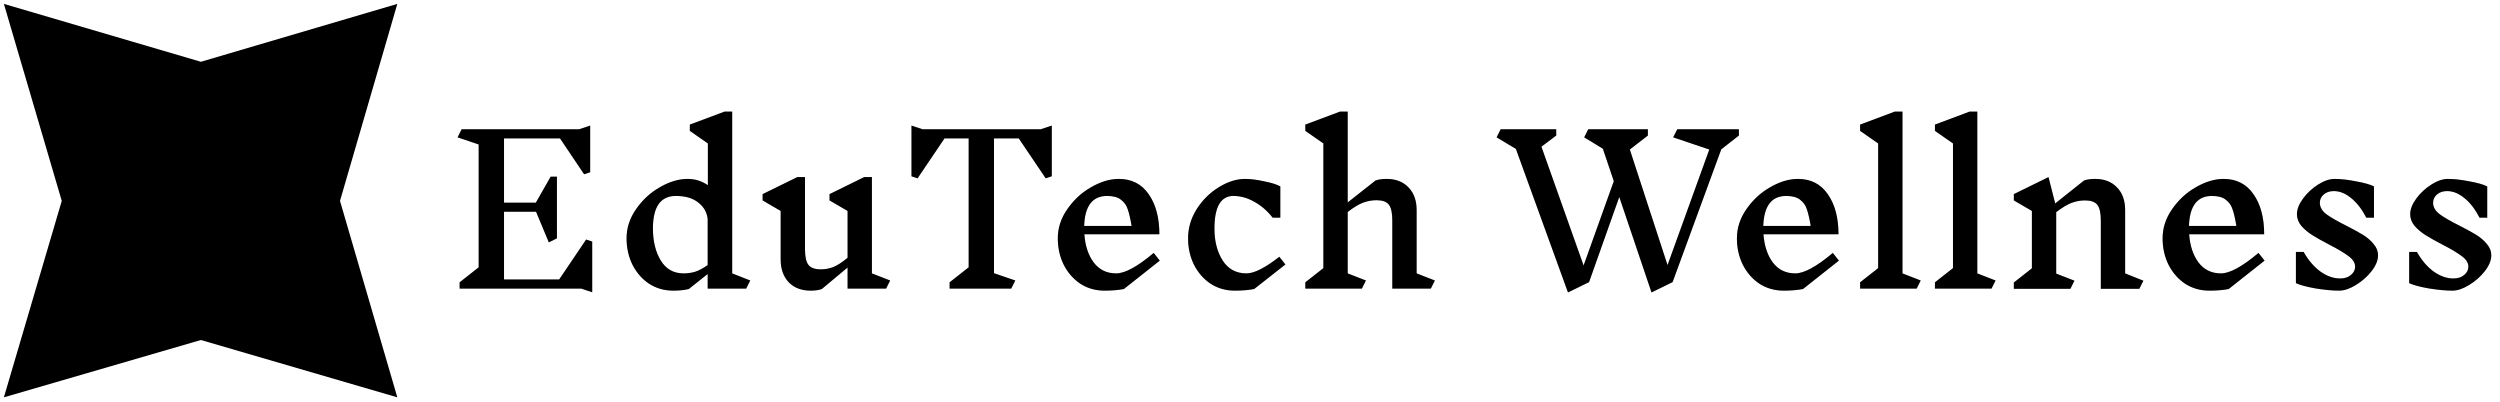 <svg width="224" height="36" viewBox="0 0 224 36" fill="none" xmlns="http://www.w3.org/2000/svg">
<g clip-path="url(#clip0_403_253)">
<path d="M17.999 5.535L35.6 0.349L30.464 18L35.6 35.601L17.999 30.465L0.348 35.601L5.533 18L0.348 0.349L17.999 5.535Z" fill="black"/>
</g>
<path d="M52.081 25.859H41.182V25.296L42.889 23.951V12.943L41 12.307L41.363 11.58H51.9L52.88 11.253V15.432L52.336 15.613L50.174 12.398H45.16V18.157H48.012L49.338 15.831H49.901V21.354L49.175 21.717L48.03 18.974H45.16V25.041H50.101L52.517 21.463L53.062 21.644V26.186L52.081 25.859ZM66.858 25.859H63.407V24.551L61.717 25.895C61.33 25.992 60.864 26.041 60.319 26.041C59.519 26.041 58.799 25.835 58.157 25.423C57.527 24.999 57.031 24.43 56.667 23.715C56.316 23.001 56.14 22.214 56.14 21.354C56.14 20.421 56.425 19.549 56.994 18.738C57.563 17.914 58.272 17.26 59.12 16.776C59.98 16.279 60.809 16.031 61.608 16.031C62.275 16.031 62.88 16.219 63.425 16.594V12.852L61.808 11.726V11.163L64.915 10H65.605V24.496L67.222 25.132L66.858 25.859ZM61.245 24.496C61.608 24.496 61.953 24.448 62.281 24.351C62.62 24.242 62.995 24.042 63.407 23.752V19.61C63.334 19.004 63.05 18.514 62.553 18.138C62.069 17.751 61.403 17.557 60.555 17.557C59.186 17.557 58.502 18.532 58.502 20.482C58.502 21.62 58.738 22.577 59.211 23.352C59.683 24.115 60.361 24.496 61.245 24.496ZM79.394 25.859H75.943V23.97L73.636 25.895C73.381 25.992 73.048 26.041 72.636 26.041C71.813 26.041 71.159 25.792 70.675 25.296C70.19 24.787 69.948 24.103 69.948 23.243V18.901L68.331 17.957V17.393L71.438 15.868H72.128V22.335C72.128 23.001 72.231 23.467 72.437 23.733C72.643 24 73.012 24.133 73.545 24.133C73.92 24.133 74.29 24.067 74.653 23.933C75.016 23.788 75.446 23.509 75.943 23.098V18.901L74.326 17.957V17.393L77.432 15.868H78.123V24.496L79.758 25.132L79.394 25.859ZM94.24 15.795L93.695 15.977L91.279 12.398H89.062V24.478L90.97 25.132L90.607 25.859H85.084V25.296L86.792 23.951V12.398H84.63L82.214 15.977L81.669 15.795V11.253L82.65 11.58H93.259L94.24 11.253V15.795ZM100.701 25.895C100.217 25.992 99.635 26.041 98.957 26.041C98.158 26.041 97.437 25.835 96.795 25.423C96.166 24.999 95.669 24.43 95.306 23.715C94.954 23.001 94.779 22.214 94.779 21.354C94.779 20.421 95.064 19.549 95.633 18.738C96.202 17.914 96.91 17.26 97.758 16.776C98.618 16.279 99.448 16.031 100.247 16.031C101.397 16.031 102.287 16.485 102.917 17.393C103.559 18.302 103.88 19.501 103.88 20.99H97.159C97.231 22.02 97.51 22.861 97.994 23.515C98.491 24.169 99.163 24.496 100.011 24.496C100.798 24.496 101.918 23.885 103.371 22.662L103.916 23.352L100.701 25.895ZM99.193 17.557C97.885 17.557 97.201 18.453 97.141 20.246H101.391C101.282 19.592 101.167 19.095 101.046 18.756C100.937 18.405 100.737 18.12 100.447 17.902C100.168 17.672 99.75 17.557 99.193 17.557ZM111.557 16.031C112.053 16.031 112.628 16.104 113.282 16.249C113.948 16.382 114.427 16.534 114.717 16.703V19.501H114.027C113.555 18.895 113.01 18.423 112.392 18.084C111.787 17.733 111.157 17.557 110.503 17.557C109.946 17.557 109.522 17.805 109.231 18.302C108.953 18.798 108.814 19.525 108.814 20.482C108.814 21.62 109.062 22.577 109.558 23.352C110.055 24.115 110.763 24.496 111.684 24.496C112.374 24.496 113.355 24 114.627 23.007L115.172 23.697L112.374 25.895C111.89 25.992 111.308 26.041 110.63 26.041C109.831 26.041 109.11 25.835 108.468 25.423C107.839 24.999 107.342 24.43 106.979 23.715C106.628 23.001 106.452 22.214 106.452 21.354C106.452 20.421 106.712 19.543 107.233 18.72C107.766 17.896 108.432 17.242 109.231 16.758C110.031 16.273 110.806 16.031 111.557 16.031ZM128.202 25.859H124.75V19.737C124.75 19.071 124.647 18.605 124.441 18.338C124.235 18.072 123.866 17.939 123.333 17.939C122.934 17.939 122.534 18.011 122.134 18.157C121.747 18.302 121.286 18.58 120.754 18.992V24.496L122.389 25.132L122.025 25.859H116.957V25.296L118.574 24.024V12.852L116.957 11.726V11.163L120.063 10H120.754V18.138L123.242 16.176C123.497 16.079 123.83 16.031 124.241 16.031C125.065 16.031 125.719 16.285 126.203 16.794C126.688 17.291 126.93 17.969 126.93 18.829V24.496L128.565 25.132L128.202 25.859ZM154.225 13.379L149.865 25.277L147.976 26.204L145.087 17.648L142.38 25.277L140.491 26.204L135.823 13.342L134.097 12.307L134.46 11.58H139.438V12.144L138.111 13.143L141.89 23.788L144.597 16.231L143.616 13.324L141.944 12.307L142.308 11.58H147.649V12.144L146.032 13.397L149.411 23.752L153.153 13.397L149.919 12.307L150.283 11.58H155.805V12.144L154.225 13.379ZM161.55 25.895C161.065 25.992 160.484 26.041 159.806 26.041C159.007 26.041 158.286 25.835 157.644 25.423C157.014 24.999 156.518 24.43 156.154 23.715C155.803 23.001 155.628 22.214 155.628 21.354C155.628 20.421 155.912 19.549 156.481 18.738C157.051 17.914 157.759 17.26 158.607 16.776C159.467 16.279 160.296 16.031 161.096 16.031C162.246 16.031 163.136 16.485 163.766 17.393C164.408 18.302 164.729 19.501 164.729 20.99H158.007C158.08 22.02 158.359 22.861 158.843 23.515C159.34 24.169 160.012 24.496 160.859 24.496C161.647 24.496 162.767 23.885 164.22 22.662L164.765 23.352L161.55 25.895ZM160.042 17.557C158.734 17.557 158.05 18.453 157.989 20.246H162.24C162.131 19.592 162.016 19.095 161.895 18.756C161.786 18.405 161.586 18.12 161.295 17.902C161.017 17.672 160.599 17.557 160.042 17.557ZM171.733 25.859H166.665V25.296L168.282 24.024V12.852L166.665 11.726V11.163L169.771 10H170.462V24.496L172.096 25.132L171.733 25.859ZM178.439 25.859H173.371V25.296L174.987 24.024V12.852L173.371 11.726V11.163L176.477 10H177.167V24.496L178.802 25.132L178.439 25.859ZM191.684 25.877H188.233V19.755C188.233 19.089 188.13 18.623 187.924 18.356C187.718 18.09 187.349 17.957 186.816 17.957C186.416 17.957 186.017 18.029 185.617 18.175C185.229 18.32 184.769 18.599 184.236 19.01V24.515L185.871 25.15L185.508 25.877H180.44V25.314L182.057 24.042V18.901L180.44 17.957V17.393L183.546 15.868L184.146 18.229L186.725 16.176C186.979 16.079 187.312 16.031 187.724 16.031C188.548 16.031 189.202 16.285 189.686 16.794C190.171 17.291 190.413 17.969 190.413 18.829V24.496L192.048 25.15L191.684 25.877ZM199.691 25.895C199.207 25.992 198.625 26.041 197.947 26.041C197.148 26.041 196.427 25.835 195.785 25.423C195.156 24.999 194.659 24.43 194.296 23.715C193.945 23.001 193.769 22.214 193.769 21.354C193.769 20.421 194.054 19.549 194.623 18.738C195.192 17.914 195.9 17.26 196.748 16.776C197.608 16.279 198.438 16.031 199.237 16.031C200.387 16.031 201.278 16.485 201.907 17.393C202.549 18.302 202.87 19.501 202.87 20.99H196.149C196.221 22.02 196.5 22.861 196.984 23.515C197.481 24.169 198.153 24.496 199.001 24.496C199.788 24.496 200.908 23.885 202.361 22.662L202.906 23.352L199.691 25.895ZM198.183 17.557C196.875 17.557 196.191 18.453 196.131 20.246H200.381C200.272 19.592 200.157 19.095 200.036 18.756C199.927 18.405 199.727 18.12 199.437 17.902C199.158 17.672 198.74 17.557 198.183 17.557ZM211.019 23.897C211.019 23.558 210.831 23.249 210.456 22.971C210.08 22.68 209.505 22.335 208.73 21.935C208.1 21.608 207.592 21.323 207.204 21.081C206.817 20.839 206.484 20.56 206.205 20.246C205.939 19.919 205.805 19.567 205.805 19.192C205.805 18.756 205.987 18.29 206.35 17.793C206.714 17.297 207.162 16.879 207.695 16.54C208.227 16.201 208.724 16.031 209.184 16.031C209.741 16.031 210.383 16.104 211.11 16.249C211.849 16.382 212.381 16.534 212.708 16.703V19.501H212.018C211.631 18.75 211.182 18.169 210.674 17.757C210.165 17.333 209.644 17.121 209.112 17.121C208.736 17.121 208.433 17.224 208.203 17.43C207.973 17.624 207.858 17.872 207.858 18.175C207.858 18.55 208.052 18.889 208.439 19.192C208.839 19.483 209.439 19.828 210.238 20.227C210.855 20.542 211.352 20.815 211.727 21.045C212.103 21.275 212.418 21.547 212.672 21.862C212.938 22.165 213.072 22.504 213.072 22.88C213.072 23.328 212.878 23.8 212.49 24.297C212.115 24.781 211.649 25.193 211.092 25.532C210.547 25.871 210.044 26.041 209.584 26.041C208.99 26.041 208.282 25.974 207.458 25.841C206.647 25.695 206.066 25.538 205.714 25.368V22.571H206.405C206.829 23.322 207.331 23.909 207.913 24.333C208.494 24.745 209.081 24.951 209.675 24.951C210.074 24.951 210.395 24.848 210.637 24.642C210.892 24.436 211.019 24.188 211.019 23.897ZM221.166 23.897C221.166 23.558 220.979 23.249 220.603 22.971C220.228 22.68 219.652 22.335 218.877 21.935C218.248 21.608 217.739 21.323 217.351 21.081C216.964 20.839 216.631 20.56 216.352 20.246C216.086 19.919 215.953 19.567 215.953 19.192C215.953 18.756 216.134 18.29 216.498 17.793C216.861 17.297 217.309 16.879 217.842 16.54C218.375 16.201 218.871 16.031 219.332 16.031C219.889 16.031 220.53 16.104 221.257 16.249C221.996 16.382 222.529 16.534 222.856 16.703V19.501H222.165C221.778 18.75 221.33 18.169 220.821 17.757C220.312 17.333 219.792 17.121 219.259 17.121C218.883 17.121 218.581 17.224 218.351 17.43C218.12 17.624 218.005 17.872 218.005 18.175C218.005 18.55 218.199 18.889 218.587 19.192C218.986 19.483 219.586 19.828 220.385 20.227C221.003 20.542 221.499 20.815 221.875 21.045C222.25 21.275 222.565 21.547 222.819 21.862C223.086 22.165 223.219 22.504 223.219 22.88C223.219 23.328 223.025 23.8 222.638 24.297C222.262 24.781 221.796 25.193 221.239 25.532C220.694 25.871 220.191 26.041 219.731 26.041C219.138 26.041 218.429 25.974 217.606 25.841C216.794 25.695 216.213 25.538 215.862 25.368V22.571H216.552C216.976 23.322 217.479 23.909 218.06 24.333C218.641 24.745 219.229 24.951 219.822 24.951C220.222 24.951 220.543 24.848 220.785 24.642C221.039 24.436 221.166 24.188 221.166 23.897Z" fill="black"/>
<path d="M52.081 25.859H41.182V25.296L42.889 23.951V12.943L41 12.307L41.363 11.58H51.9L52.88 11.253V15.432L52.336 15.613L50.174 12.398H45.16V18.157H48.012L49.338 15.831H49.901V21.354L49.175 21.717L48.03 18.974H45.16V25.041H50.101L52.517 21.463L53.062 21.644V26.186L52.081 25.859ZM66.858 25.859H63.407V24.551L61.717 25.895C61.33 25.992 60.864 26.041 60.319 26.041C59.519 26.041 58.799 25.835 58.157 25.423C57.527 24.999 57.031 24.43 56.667 23.715C56.316 23.001 56.14 22.214 56.14 21.354C56.14 20.421 56.425 19.549 56.994 18.738C57.563 17.914 58.272 17.26 59.12 16.776C59.98 16.279 60.809 16.031 61.608 16.031C62.275 16.031 62.88 16.219 63.425 16.594V12.852L61.808 11.726V11.163L64.915 10H65.605V24.496L67.222 25.132L66.858 25.859ZM61.245 24.496C61.608 24.496 61.953 24.448 62.281 24.351C62.62 24.242 62.995 24.042 63.407 23.752V19.61C63.334 19.004 63.05 18.514 62.553 18.138C62.069 17.751 61.403 17.557 60.555 17.557C59.186 17.557 58.502 18.532 58.502 20.482C58.502 21.62 58.738 22.577 59.211 23.352C59.683 24.115 60.361 24.496 61.245 24.496ZM79.394 25.859H75.943V23.97L73.636 25.895C73.381 25.992 73.048 26.041 72.636 26.041C71.813 26.041 71.159 25.792 70.675 25.296C70.19 24.787 69.948 24.103 69.948 23.243V18.901L68.331 17.957V17.393L71.438 15.868H72.128V22.335C72.128 23.001 72.231 23.467 72.437 23.733C72.643 24 73.012 24.133 73.545 24.133C73.92 24.133 74.29 24.067 74.653 23.933C75.016 23.788 75.446 23.509 75.943 23.098V18.901L74.326 17.957V17.393L77.432 15.868H78.123V24.496L79.758 25.132L79.394 25.859ZM94.24 15.795L93.695 15.977L91.279 12.398H89.062V24.478L90.97 25.132L90.607 25.859H85.084V25.296L86.792 23.951V12.398H84.63L82.214 15.977L81.669 15.795V11.253L82.65 11.58H93.259L94.24 11.253V15.795ZM100.701 25.895C100.217 25.992 99.635 26.041 98.957 26.041C98.158 26.041 97.437 25.835 96.795 25.423C96.166 24.999 95.669 24.43 95.306 23.715C94.954 23.001 94.779 22.214 94.779 21.354C94.779 20.421 95.064 19.549 95.633 18.738C96.202 17.914 96.91 17.26 97.758 16.776C98.618 16.279 99.448 16.031 100.247 16.031C101.397 16.031 102.287 16.485 102.917 17.393C103.559 18.302 103.88 19.501 103.88 20.99H97.159C97.231 22.02 97.51 22.861 97.994 23.515C98.491 24.169 99.163 24.496 100.011 24.496C100.798 24.496 101.918 23.885 103.371 22.662L103.916 23.352L100.701 25.895ZM99.193 17.557C97.885 17.557 97.201 18.453 97.141 20.246H101.391C101.282 19.592 101.167 19.095 101.046 18.756C100.937 18.405 100.737 18.12 100.447 17.902C100.168 17.672 99.75 17.557 99.193 17.557ZM111.557 16.031C112.053 16.031 112.628 16.104 113.282 16.249C113.948 16.382 114.427 16.534 114.717 16.703V19.501H114.027C113.555 18.895 113.01 18.423 112.392 18.084C111.787 17.733 111.157 17.557 110.503 17.557C109.946 17.557 109.522 17.805 109.231 18.302C108.953 18.798 108.814 19.525 108.814 20.482C108.814 21.62 109.062 22.577 109.558 23.352C110.055 24.115 110.763 24.496 111.684 24.496C112.374 24.496 113.355 24 114.627 23.007L115.172 23.697L112.374 25.895C111.89 25.992 111.308 26.041 110.63 26.041C109.831 26.041 109.11 25.835 108.468 25.423C107.839 24.999 107.342 24.43 106.979 23.715C106.628 23.001 106.452 22.214 106.452 21.354C106.452 20.421 106.712 19.543 107.233 18.72C107.766 17.896 108.432 17.242 109.231 16.758C110.031 16.273 110.806 16.031 111.557 16.031ZM128.202 25.859H124.75V19.737C124.75 19.071 124.647 18.605 124.441 18.338C124.235 18.072 123.866 17.939 123.333 17.939C122.934 17.939 122.534 18.011 122.134 18.157C121.747 18.302 121.286 18.58 120.754 18.992V24.496L122.389 25.132L122.025 25.859H116.957V25.296L118.574 24.024V12.852L116.957 11.726V11.163L120.063 10H120.754V18.138L123.242 16.176C123.497 16.079 123.83 16.031 124.241 16.031C125.065 16.031 125.719 16.285 126.203 16.794C126.688 17.291 126.93 17.969 126.93 18.829V24.496L128.565 25.132L128.202 25.859ZM154.225 13.379L149.865 25.277L147.976 26.204L145.087 17.648L142.38 25.277L140.491 26.204L135.823 13.342L134.097 12.307L134.46 11.58H139.438V12.144L138.111 13.143L141.89 23.788L144.597 16.231L143.616 13.324L141.944 12.307L142.308 11.58H147.649V12.144L146.032 13.397L149.411 23.752L153.153 13.397L149.919 12.307L150.283 11.58H155.805V12.144L154.225 13.379ZM161.55 25.895C161.065 25.992 160.484 26.041 159.806 26.041C159.007 26.041 158.286 25.835 157.644 25.423C157.014 24.999 156.518 24.43 156.154 23.715C155.803 23.001 155.628 22.214 155.628 21.354C155.628 20.421 155.912 19.549 156.481 18.738C157.051 17.914 157.759 17.26 158.607 16.776C159.467 16.279 160.296 16.031 161.096 16.031C162.246 16.031 163.136 16.485 163.766 17.393C164.408 18.302 164.729 19.501 164.729 20.99H158.007C158.08 22.02 158.359 22.861 158.843 23.515C159.34 24.169 160.012 24.496 160.859 24.496C161.647 24.496 162.767 23.885 164.22 22.662L164.765 23.352L161.55 25.895ZM160.042 17.557C158.734 17.557 158.05 18.453 157.989 20.246H162.24C162.131 19.592 162.016 19.095 161.895 18.756C161.786 18.405 161.586 18.12 161.295 17.902C161.017 17.672 160.599 17.557 160.042 17.557ZM171.733 25.859H166.665V25.296L168.282 24.024V12.852L166.665 11.726V11.163L169.771 10H170.462V24.496L172.096 25.132L171.733 25.859ZM178.439 25.859H173.371V25.296L174.987 24.024V12.852L173.371 11.726V11.163L176.477 10H177.167V24.496L178.802 25.132L178.439 25.859ZM191.684 25.877H188.233V19.755C188.233 19.089 188.13 18.623 187.924 18.356C187.718 18.09 187.349 17.957 186.816 17.957C186.416 17.957 186.017 18.029 185.617 18.175C185.229 18.32 184.769 18.599 184.236 19.01V24.515L185.871 25.15L185.508 25.877H180.44V25.314L182.057 24.042V18.901L180.44 17.957V17.393L183.546 15.868L184.146 18.229L186.725 16.176C186.979 16.079 187.312 16.031 187.724 16.031C188.548 16.031 189.202 16.285 189.686 16.794C190.171 17.291 190.413 17.969 190.413 18.829V24.496L192.048 25.15L191.684 25.877ZM199.691 25.895C199.207 25.992 198.625 26.041 197.947 26.041C197.148 26.041 196.427 25.835 195.785 25.423C195.156 24.999 194.659 24.43 194.296 23.715C193.945 23.001 193.769 22.214 193.769 21.354C193.769 20.421 194.054 19.549 194.623 18.738C195.192 17.914 195.9 17.26 196.748 16.776C197.608 16.279 198.438 16.031 199.237 16.031C200.387 16.031 201.278 16.485 201.907 17.393C202.549 18.302 202.87 19.501 202.87 20.99H196.149C196.221 22.02 196.5 22.861 196.984 23.515C197.481 24.169 198.153 24.496 199.001 24.496C199.788 24.496 200.908 23.885 202.361 22.662L202.906 23.352L199.691 25.895ZM198.183 17.557C196.875 17.557 196.191 18.453 196.131 20.246H200.381C200.272 19.592 200.157 19.095 200.036 18.756C199.927 18.405 199.727 18.12 199.437 17.902C199.158 17.672 198.74 17.557 198.183 17.557ZM211.019 23.897C211.019 23.558 210.831 23.249 210.456 22.971C210.08 22.68 209.505 22.335 208.73 21.935C208.1 21.608 207.592 21.323 207.204 21.081C206.817 20.839 206.484 20.56 206.205 20.246C205.939 19.919 205.805 19.567 205.805 19.192C205.805 18.756 205.987 18.29 206.35 17.793C206.714 17.297 207.162 16.879 207.695 16.54C208.227 16.201 208.724 16.031 209.184 16.031C209.741 16.031 210.383 16.104 211.11 16.249C211.849 16.382 212.381 16.534 212.708 16.703V19.501H212.018C211.631 18.75 211.182 18.169 210.674 17.757C210.165 17.333 209.644 17.121 209.112 17.121C208.736 17.121 208.433 17.224 208.203 17.43C207.973 17.624 207.858 17.872 207.858 18.175C207.858 18.55 208.052 18.889 208.439 19.192C208.839 19.483 209.439 19.828 210.238 20.227C210.855 20.542 211.352 20.815 211.727 21.045C212.103 21.275 212.418 21.547 212.672 21.862C212.938 22.165 213.072 22.504 213.072 22.88C213.072 23.328 212.878 23.8 212.49 24.297C212.115 24.781 211.649 25.193 211.092 25.532C210.547 25.871 210.044 26.041 209.584 26.041C208.99 26.041 208.282 25.974 207.458 25.841C206.647 25.695 206.066 25.538 205.714 25.368V22.571H206.405C206.829 23.322 207.331 23.909 207.913 24.333C208.494 24.745 209.081 24.951 209.675 24.951C210.074 24.951 210.395 24.848 210.637 24.642C210.892 24.436 211.019 24.188 211.019 23.897ZM221.166 23.897C221.166 23.558 220.979 23.249 220.603 22.971C220.228 22.68 219.652 22.335 218.877 21.935C218.248 21.608 217.739 21.323 217.351 21.081C216.964 20.839 216.631 20.56 216.352 20.246C216.086 19.919 215.953 19.567 215.953 19.192C215.953 18.756 216.134 18.29 216.498 17.793C216.861 17.297 217.309 16.879 217.842 16.54C218.375 16.201 218.871 16.031 219.332 16.031C219.889 16.031 220.53 16.104 221.257 16.249C221.996 16.382 222.529 16.534 222.856 16.703V19.501H222.165C221.778 18.75 221.33 18.169 220.821 17.757C220.312 17.333 219.792 17.121 219.259 17.121C218.883 17.121 218.581 17.224 218.351 17.43C218.12 17.624 218.005 17.872 218.005 18.175C218.005 18.55 218.199 18.889 218.587 19.192C218.986 19.483 219.586 19.828 220.385 20.227C221.003 20.542 221.499 20.815 221.875 21.045C222.25 21.275 222.565 21.547 222.819 21.862C223.086 22.165 223.219 22.504 223.219 22.88C223.219 23.328 223.025 23.8 222.638 24.297C222.262 24.781 221.796 25.193 221.239 25.532C220.694 25.871 220.191 26.041 219.731 26.041C219.138 26.041 218.429 25.974 217.606 25.841C216.794 25.695 216.213 25.538 215.862 25.368V22.571H216.552C216.976 23.322 217.479 23.909 218.06 24.333C218.641 24.745 219.229 24.951 219.822 24.951C220.222 24.951 220.543 24.848 220.785 24.642C221.039 24.436 221.166 24.188 221.166 23.897Z" fill="black" fill-opacity="0.2"/>
<defs>
<clipPath id="clip0_403_253">
<rect width="36" height="36" fill="white"/>
</clipPath>
</defs>
</svg>
